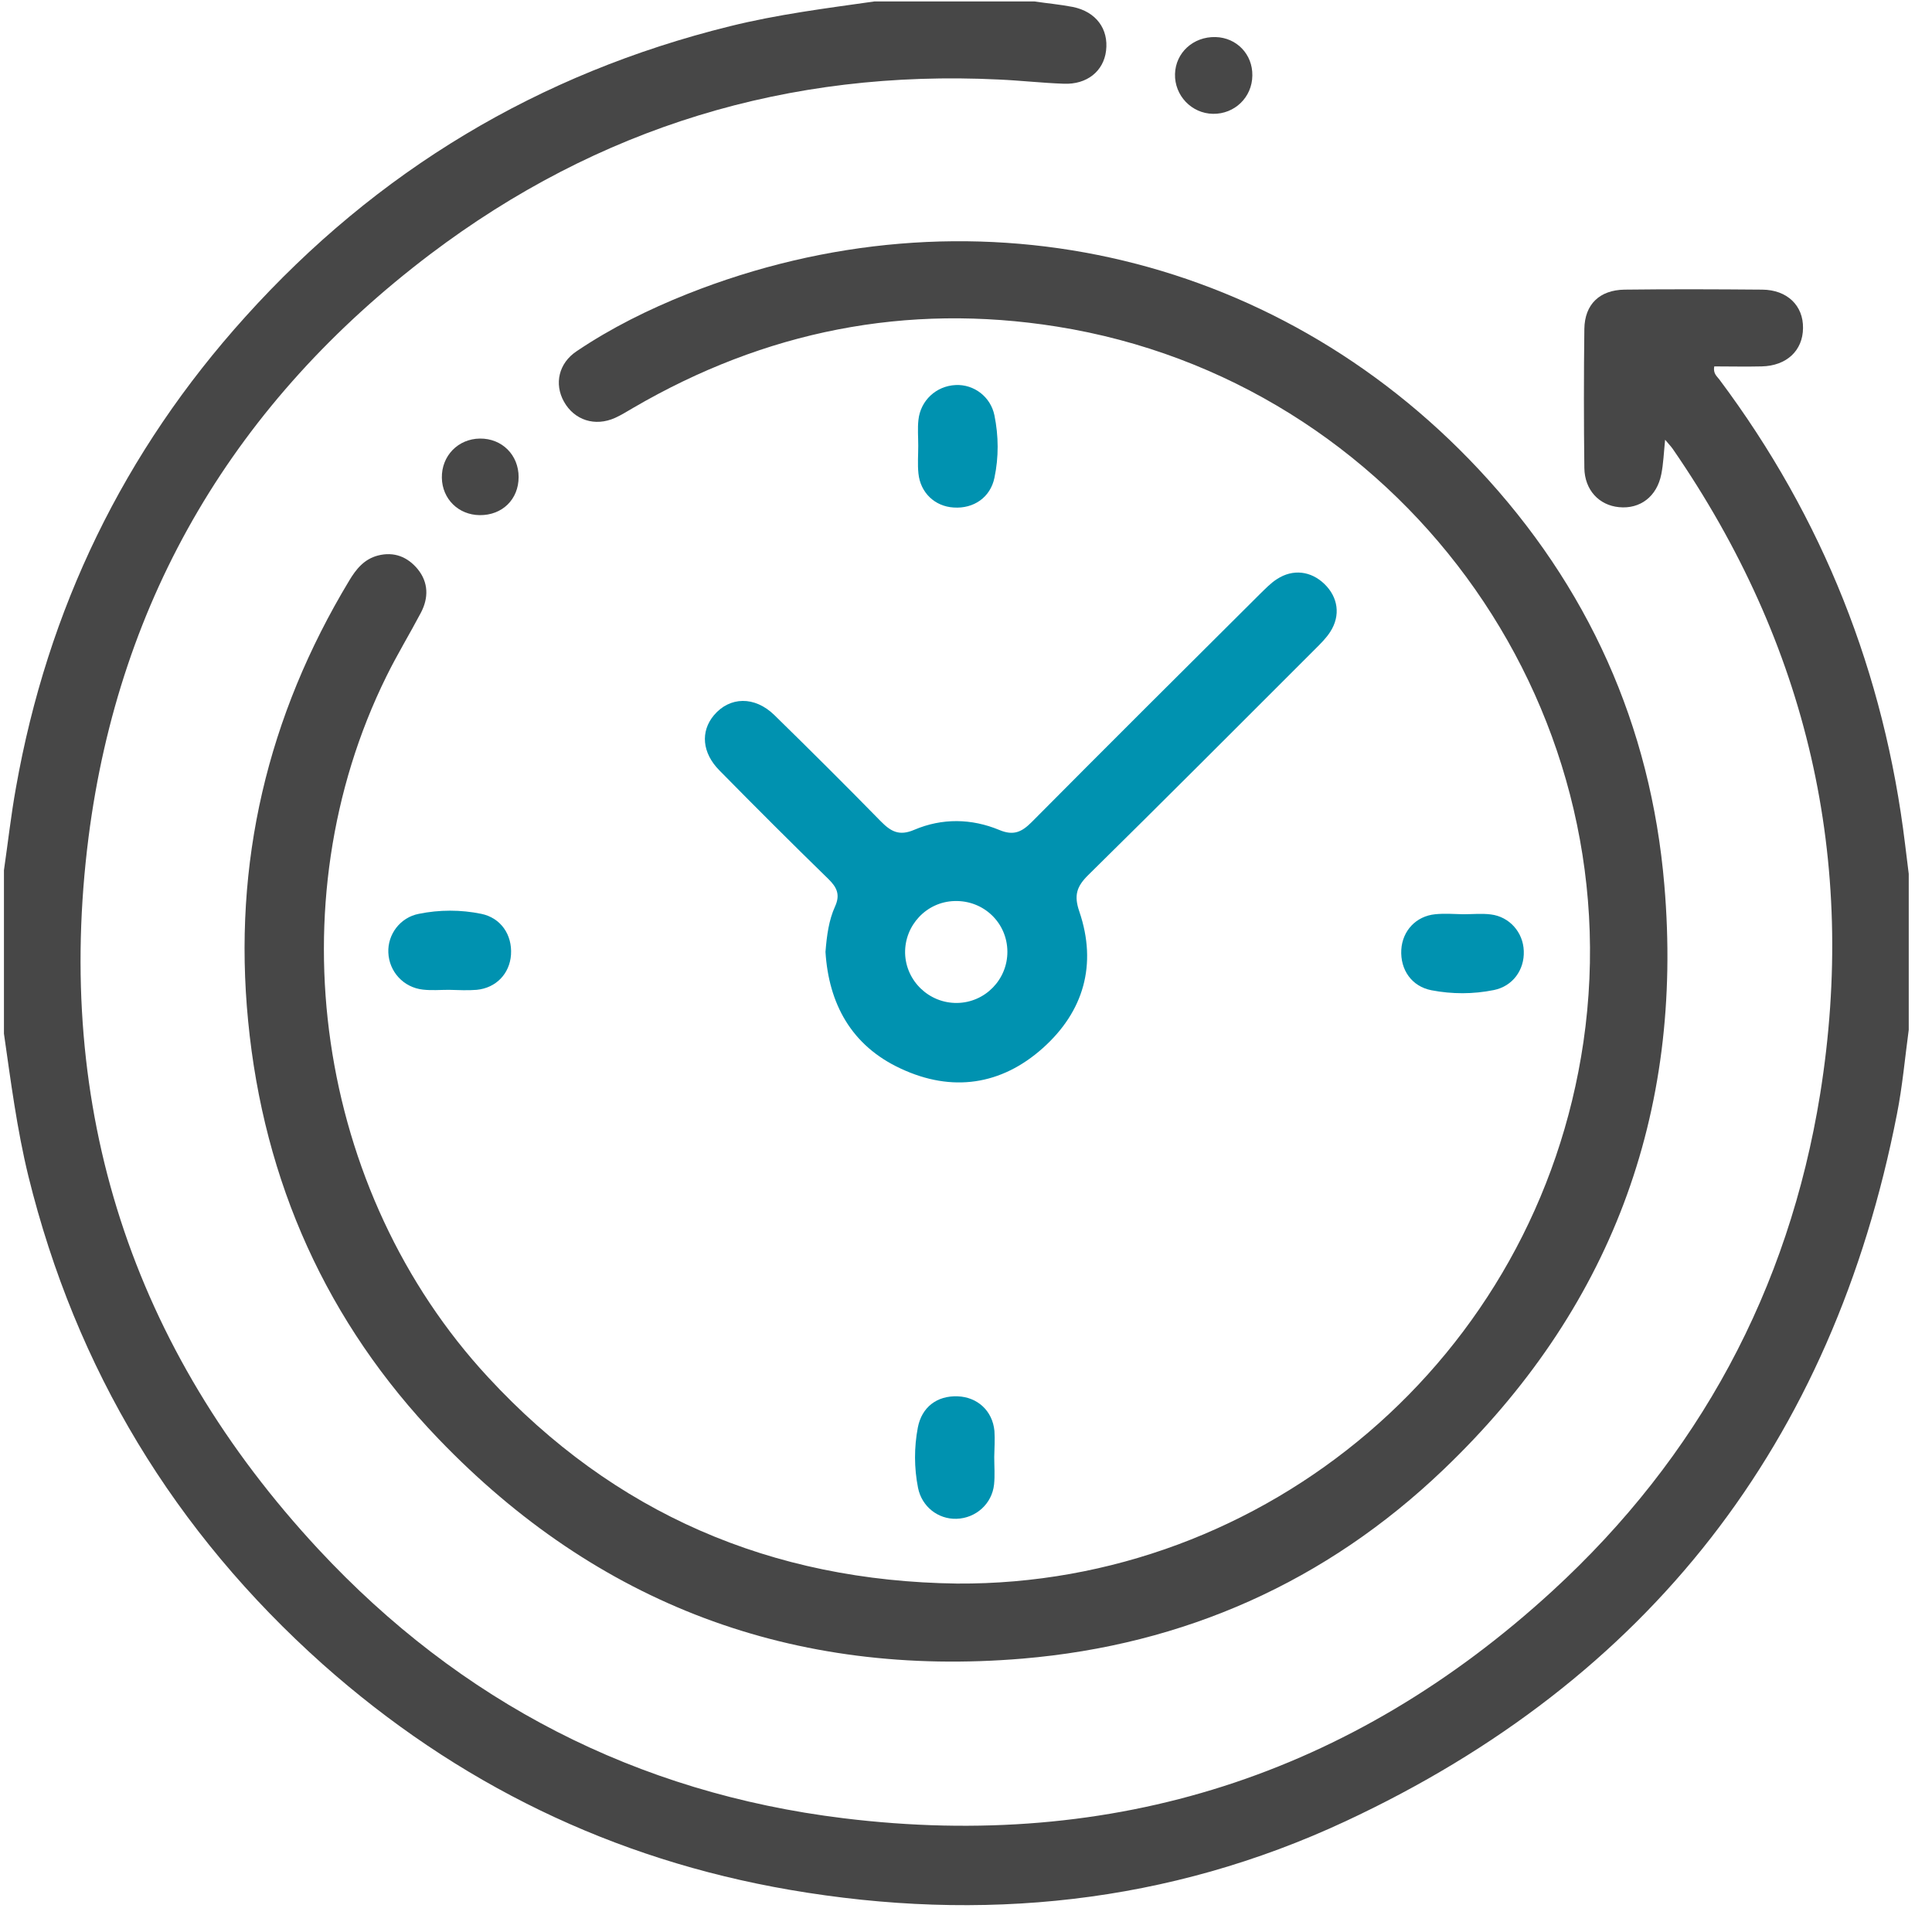<svg width="71" height="71" viewBox="0 0 71 71" fill="none" xmlns="http://www.w3.org/2000/svg">
<path d="M38.015 0.053C38.484 0.123 38.96 0.165 39.429 0.256C40.283 0.431 40.745 1.068 40.647 1.866C40.556 2.615 39.947 3.112 39.093 3.077C38.295 3.049 37.504 2.958 36.713 2.923C28.971 2.545 21.978 4.68 15.811 9.342C8.678 14.746 4.387 21.921 3.253 30.776C1.986 40.751 4.835 49.543 11.702 56.935C16.917 62.542 23.392 65.888 30.994 66.819C40.92 68.037 49.663 65.237 57.041 58.475C62.424 53.54 65.728 47.408 66.89 40.205C68.269 31.602 66.428 23.685 61.472 16.496C61.409 16.405 61.332 16.328 61.192 16.16C61.143 16.643 61.129 17.042 61.052 17.427C60.891 18.246 60.275 18.715 59.498 18.638C58.763 18.568 58.238 18.008 58.224 17.203C58.203 15.495 58.203 13.794 58.224 12.086C58.238 11.183 58.784 10.658 59.701 10.644C61.388 10.623 63.075 10.63 64.762 10.644C65.679 10.651 66.274 11.232 66.26 12.058C66.253 12.884 65.658 13.444 64.741 13.465C64.16 13.479 63.572 13.465 62.998 13.465C62.949 13.724 63.096 13.829 63.187 13.948C66.995 19.037 69.249 24.742 70.012 31.035C70.054 31.392 70.103 31.756 70.145 32.113C70.145 34.024 70.145 35.935 70.145 37.846C70.005 38.882 69.914 39.925 69.711 40.947C67.352 53.022 60.597 61.73 49.446 66.931C42.95 69.962 36.076 70.662 29.027 69.451C22.517 68.331 16.791 65.545 11.856 61.156C6.41 56.291 2.791 50.32 1.041 43.215C0.621 41.493 0.397 39.736 0.145 37.986C0.145 35.984 0.145 33.982 0.145 31.98C0.292 30.972 0.404 29.957 0.586 28.949C1.748 22.383 4.541 16.601 9.014 11.645C13.851 6.276 19.794 2.699 26.829 0.963C28.579 0.529 30.357 0.305 32.135 0.053C34.095 0.053 36.055 0.053 38.015 0.053Z" fill="#474747"/>
<path d="M35.166 58.195C46.478 58.272 56.481 49.956 58.189 38.301C60.016 25.799 51.35 13.997 38.841 12.002C33.304 11.12 28.103 12.17 23.266 14.991C23.049 15.117 22.839 15.25 22.608 15.355C21.866 15.691 21.103 15.439 20.725 14.76C20.361 14.109 20.529 13.346 21.194 12.905C22.461 12.051 23.833 11.372 25.254 10.805C35.53 6.724 46.786 9.181 54.339 17.245C58.357 21.536 60.667 26.66 61.164 32.526C61.885 40.961 59.162 48.164 53.044 54.009C48.739 58.125 43.531 60.449 37.581 60.953C29.153 61.66 21.95 58.958 16.112 52.875C12.01 48.605 9.693 43.432 9.119 37.524C8.552 31.721 9.826 26.324 12.836 21.333C13.088 20.913 13.382 20.549 13.886 20.416C14.481 20.262 14.978 20.465 15.349 20.913C15.748 21.403 15.755 21.97 15.468 22.516C15.055 23.3 14.593 24.056 14.201 24.854C10.078 33.205 11.611 43.782 17.939 50.614C22.573 55.626 28.348 58.104 35.166 58.195Z" fill="#474747"/>
<path d="M30.336 34.982C30.385 34.359 30.462 33.813 30.686 33.316C30.882 32.889 30.763 32.616 30.448 32.308C29.097 30.992 27.76 29.655 26.437 28.311C25.8 27.667 25.737 26.883 26.234 26.288C26.815 25.595 27.732 25.574 28.453 26.274C29.769 27.562 31.078 28.864 32.366 30.18C32.737 30.558 33.045 30.733 33.598 30.495C34.62 30.061 35.698 30.075 36.727 30.502C37.245 30.719 37.546 30.579 37.91 30.215C40.696 27.408 43.503 24.615 46.31 21.822C46.506 21.633 46.695 21.43 46.926 21.283C47.514 20.898 48.179 20.982 48.676 21.465C49.173 21.948 49.271 22.613 48.893 23.208C48.739 23.453 48.522 23.663 48.312 23.873C45.547 26.638 42.782 29.41 39.996 32.154C39.569 32.574 39.457 32.903 39.667 33.505C40.325 35.444 39.828 37.173 38.323 38.517C36.797 39.882 34.984 40.148 33.108 39.273C31.274 38.426 30.455 36.872 30.336 34.982ZM35.173 36.858C36.202 36.844 37.028 35.997 37.021 34.968C37.014 33.911 36.146 33.078 35.075 33.113C34.053 33.141 33.241 34.002 33.262 35.031C33.29 36.053 34.144 36.872 35.173 36.858Z" fill="#0092B0"/>
<path d="M36.538 53.54C36.538 53.876 36.566 54.219 36.531 54.555C36.454 55.269 35.859 55.794 35.152 55.815C34.48 55.836 33.878 55.374 33.738 54.681C33.591 53.939 33.591 53.19 33.731 52.455C33.878 51.706 34.438 51.286 35.194 51.314C35.922 51.342 36.475 51.846 36.545 52.588C36.566 52.903 36.545 53.218 36.538 53.54Z" fill="#0092B0"/>
<path d="M33.745 16.384C33.745 16.069 33.717 15.746 33.752 15.431C33.829 14.717 34.403 14.185 35.117 14.15C35.789 14.116 36.405 14.578 36.545 15.264C36.699 16.026 36.706 16.797 36.545 17.559C36.398 18.273 35.789 18.701 35.047 18.651C34.354 18.61 33.822 18.105 33.752 17.398C33.717 17.062 33.745 16.72 33.745 16.384Z" fill="#0092B0"/>
<path d="M16.497 36.376C16.182 36.376 15.86 36.404 15.545 36.368C14.831 36.291 14.299 35.711 14.271 35.004C14.243 34.339 14.705 33.715 15.391 33.583C16.154 33.428 16.931 33.428 17.687 33.583C18.401 33.73 18.828 34.346 18.779 35.087C18.73 35.781 18.233 36.306 17.519 36.376C17.183 36.404 16.84 36.383 16.497 36.376Z" fill="#0092B0"/>
<path d="M53.772 33.598C54.115 33.598 54.458 33.563 54.787 33.605C55.473 33.689 55.977 34.263 55.998 34.949C56.026 35.642 55.592 36.244 54.899 36.384C54.136 36.538 53.366 36.538 52.603 36.391C51.882 36.251 51.455 35.642 51.497 34.9C51.539 34.207 52.036 33.668 52.743 33.598C53.093 33.563 53.436 33.591 53.772 33.598Z" fill="#0092B0"/>
<path d="M43.181 2.72C43.202 1.936 43.853 1.341 44.672 1.362C45.449 1.383 46.037 1.999 46.023 2.776C46.016 3.574 45.372 4.197 44.574 4.183C43.79 4.169 43.16 3.511 43.181 2.72Z" fill="#474747"/>
<path d="M19.059 17.532C19.059 18.351 18.457 18.939 17.631 18.931C16.847 18.924 16.252 18.337 16.238 17.559C16.224 16.755 16.833 16.125 17.638 16.117C18.45 16.11 19.059 16.72 19.059 17.532Z" fill="#474747"/>
</svg>
